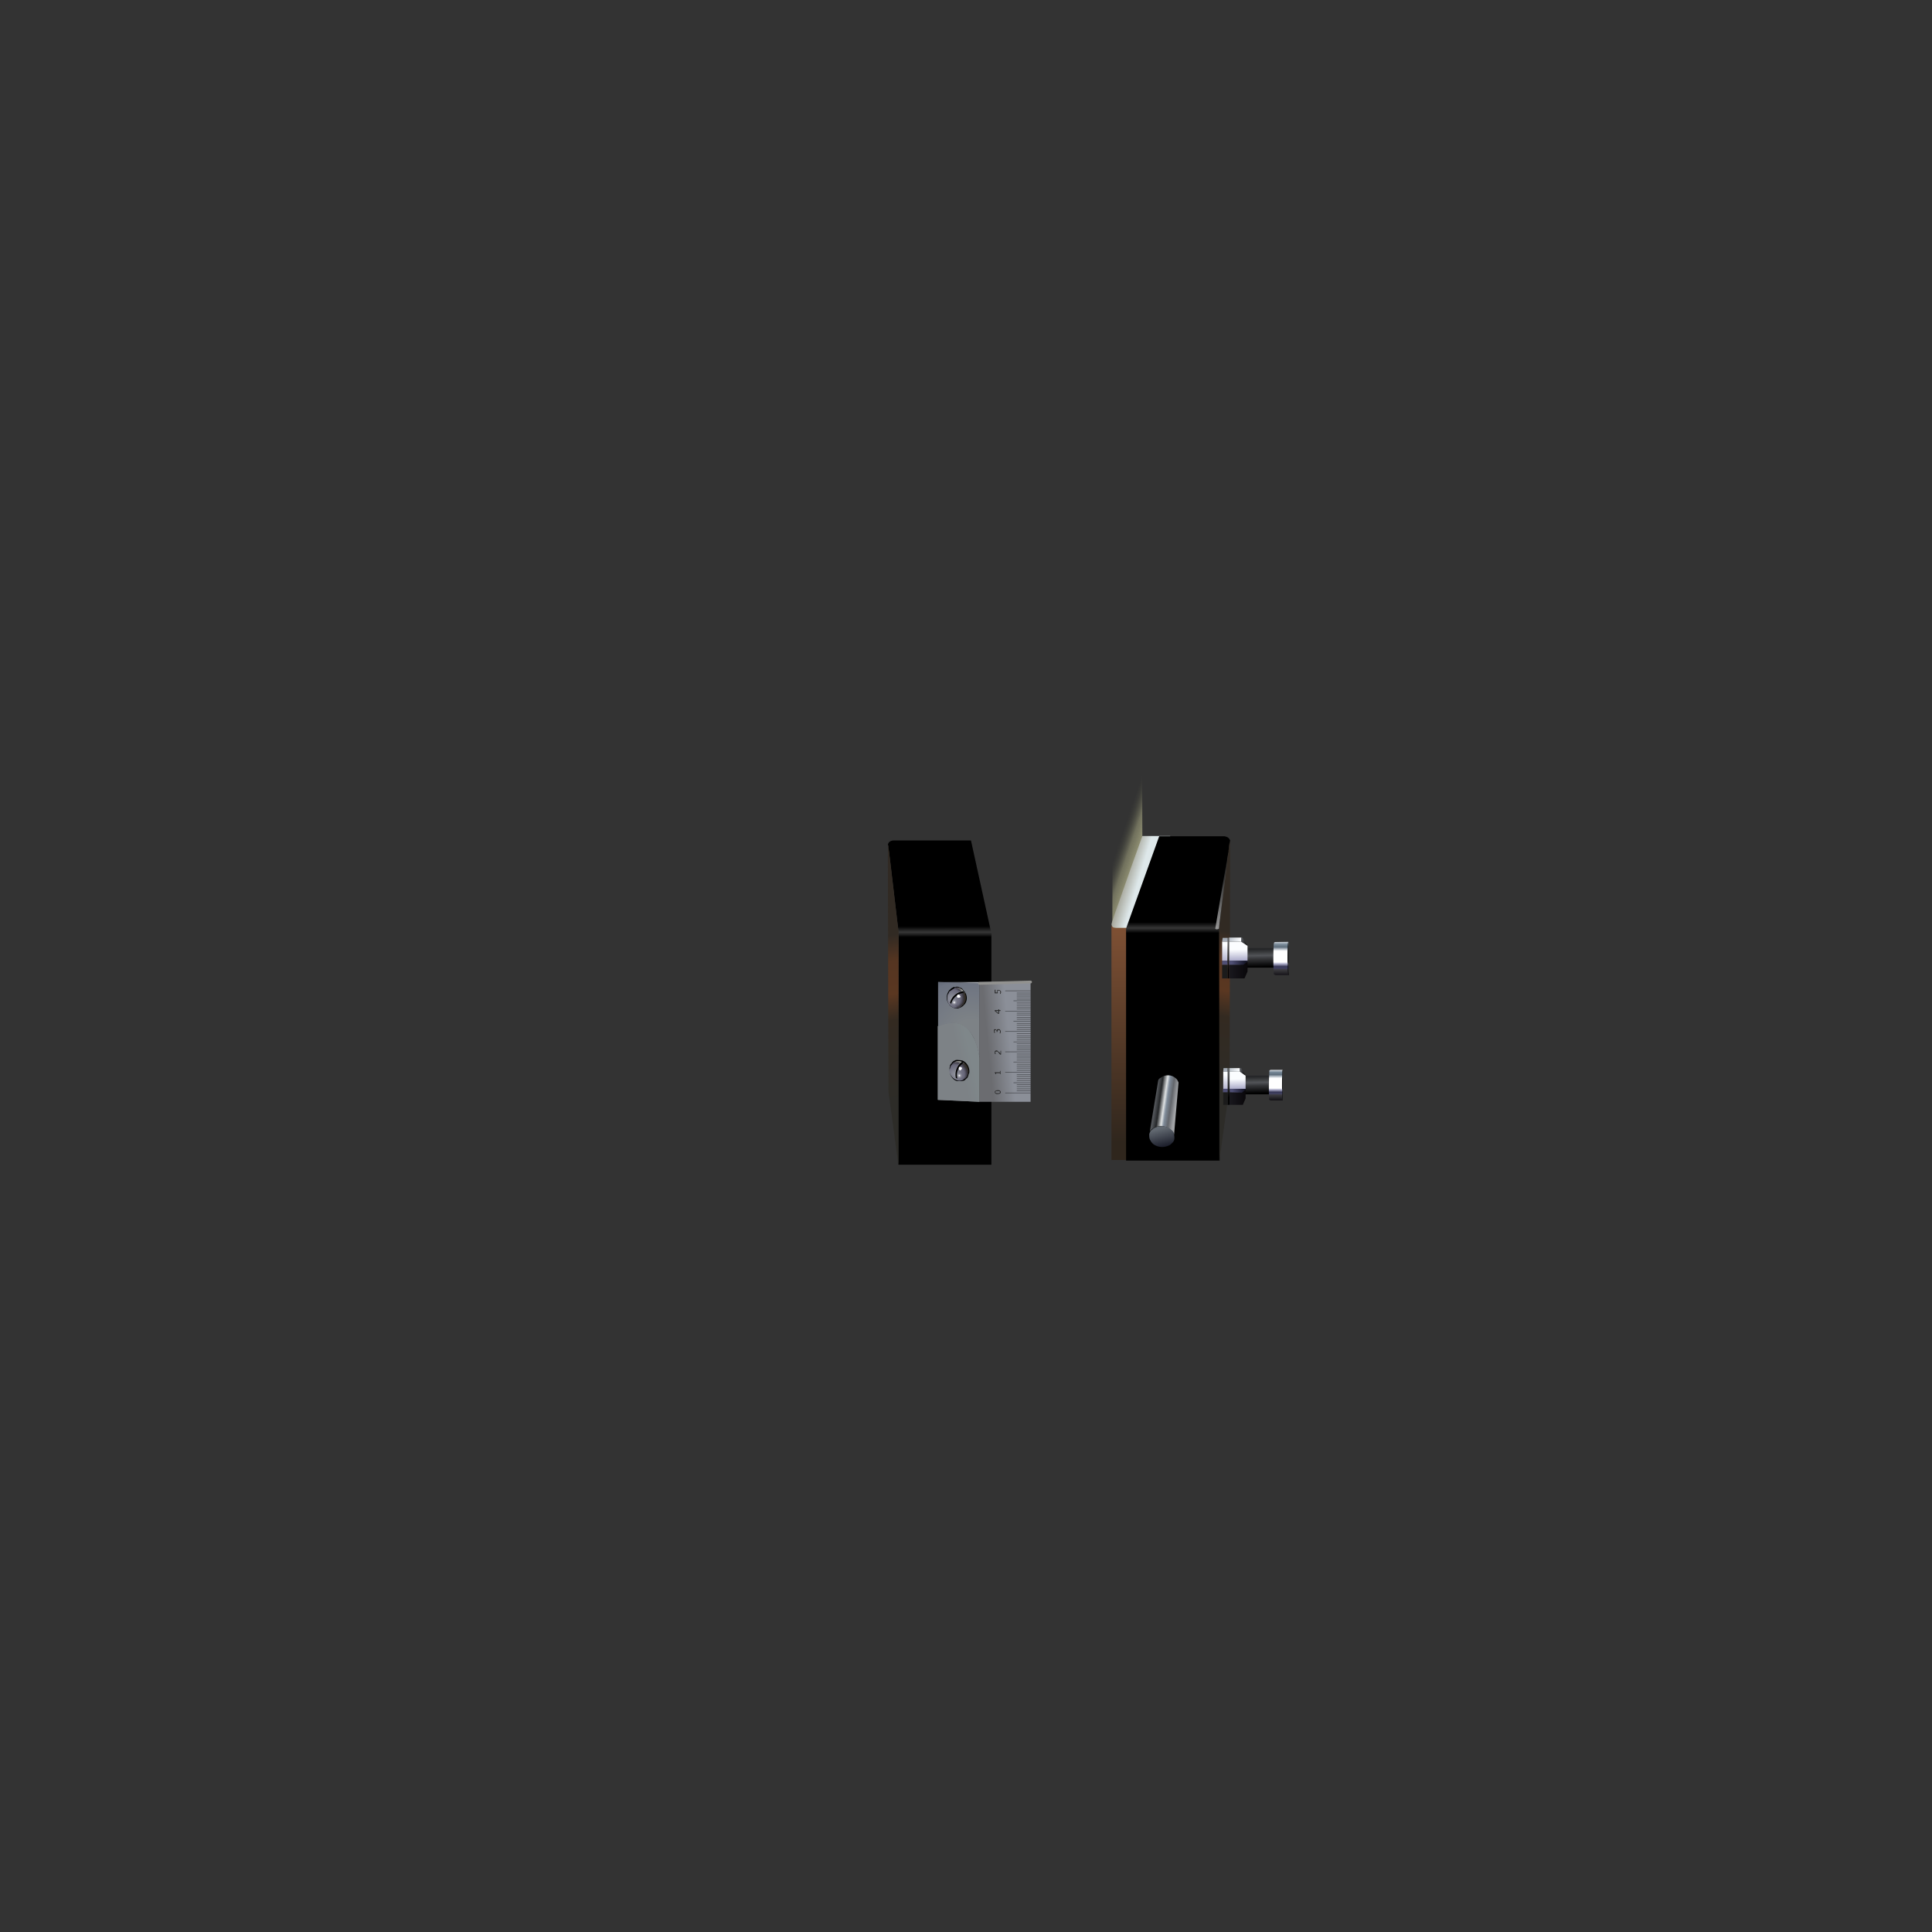 <?xml version="1.0" encoding="utf-8"?>
<!-- Generator: Adobe Illustrator 16.0.0, SVG Export Plug-In . SVG Version: 6.00 Build 0)  -->
<!DOCTYPE svg PUBLIC "-//W3C//DTD SVG 1.1//EN" "http://www.w3.org/Graphics/SVG/1.1/DTD/svg11.dtd">
<svg version="1.1" id="Layer_1" xmlns="http://www.w3.org/2000/svg" xmlns:xlink="http://www.w3.org/1999/xlink" x="0px" y="0px"
	 width="700px" height="700px" viewBox="0 0 700 700" enable-background="new 0 0 700 700" xml:space="preserve">
<rect x="0" y="0" width="700" height="700" fill="#333333" stroke="none"/>
<g>
	<g>
		
			<linearGradient id="SVGID_1_" gradientUnits="userSpaceOnUse" x1="-337.758" y1="-282.775" x2="-328.652" y2="-282.775" gradientTransform="matrix(-0.909 -0.417 0.324 -0.952 197.468 -98.773)">
			<stop  offset="0" style="stop-color:#A2A280"/>
			<stop  offset="0.518" style="stop-color:#8A8A6E;stop-opacity:0.706"/>
			<stop  offset="0.835" style="stop-color:#5E5F4D;stop-opacity:0.204"/>
			<stop  offset="0.988" style="stop-color:#4C4D3F;stop-opacity:0"/>
		</linearGradient>
		<polygon fill="url(#SVGID_1_)" points="403,344 403.1,292.1 413.8,274.5 414,334 		"/>
	</g>
	<g>
		<g>
			
				<linearGradient id="SVGID_2_" gradientUnits="userSpaceOnUse" x1="402.913" y1="458.549" x2="407.889" y2="460.048" gradientTransform="matrix(1 0 0 1 4.68 -140.92)">
				<stop  offset="0" style="stop-color:#A3A397"/>
				<stop  offset="1" style="stop-color:#DEE8EA"/>
			</linearGradient>
			<path fill="url(#SVGID_2_)" d="M402.8,335.3c-0.1-0.2-0.1-0.5,0-0.8c0-0.1,0-0.2,0.1-0.3c0-0.2,0-0.3,0.1-0.4l1-3l1.4-3.9l4.2-12
				l4.3-12H424l-3.3,11.5l-6.9,21.8h-0.1h-9.3C403.5,336.2,402.9,335.9,402.8,335.3z M424,303h0.2l-0.2,0.1V303z"/>
			
				<linearGradient id="SVGID_3_" gradientUnits="userSpaceOnUse" x1="403.521" y1="442.095" x2="403.521" y2="554.845" gradientTransform="matrix(1 0 0 1 4.68 -140.92)">
				<stop  offset="0" style="stop-color:#A2633E"/>
				<stop  offset="1" style="stop-color:#2F261D"/>
			</linearGradient>
			<path fill="url(#SVGID_3_)" d="M413.7,336.6v69.6v14.1h-11v-85c0.2,0.6,0.7,0.9,1.7,0.9h9.3V336.6z"/>
			<polygon fill="#2F261D" points="413.7,336.6 413.7,336.2 413.8,336.2 			"/>
		</g>
	</g>
	<g>
		<g>
			<g>
				
					<linearGradient id="SVGID_4_" gradientUnits="userSpaceOnUse" x1="422.17" y1="490.396" x2="422.17" y2="444.846" gradientTransform="matrix(1 0 0 1 4.68 -140.92)">
					<stop  offset="0" style="stop-color:#000000"/>
					<stop  offset="0.251" style="stop-color:#000000"/>
					<stop  offset="0.29" style="stop-color:#373737"/>
					<stop  offset="0.337" style="stop-color:#000000"/>
					<stop  offset="1" style="stop-color:#000000"/>
				</linearGradient>
				<path fill="url(#SVGID_4_)" d="M441.8,420.5H408v-84.1l0,0l12-33.4h23.7c1.1,0.2,1.7,0.7,2,1.5c0,0.1,0,0.1,0,0.1l-0.1,0.5
					c0,0.1,0,0.3-0.1,0.5v0.1l-0.1,0.7l-0.1,1.2l-0.1,0.4v0.6l-0.3,1.6l-3,25.4h-0.1v0.6l0.1,57.7v26.6H441.8L441.8,420.5z"/>
				
					<linearGradient id="SVGID_5_" gradientUnits="userSpaceOnUse" x1="443.258" y1="479.022" x2="432.994" y2="538.182" gradientTransform="matrix(1 0 0 1 4.68 -140.92)">
					<stop  offset="0" style="stop-color:#312A23"/>
					<stop  offset="0.157" style="stop-color:#553521"/>
					<stop  offset="0.353" style="stop-color:#5A3721"/>
					<stop  offset="0.51" style="stop-color:#332A21"/>
					<stop  offset="1" style="stop-color:#2D2C28"/>
				</linearGradient>
				<path fill="url(#SVGID_5_)" d="M441.8,420.5V394l-0.1-57.7v-0.6h0.1l3-25.4l0.3-1.6v-0.6l0.1-0.4l0.1-1.2l0.1-0.7
					c0-0.1,0-0.1,0-0.1c0.1-0.2,0.1-0.4,0.1-0.5l0.1-0.5l0.1,4.1v1.6l-0.2,83.7L441.8,420.5L441.8,420.5z"/>
			</g>
			<g>
				
					<radialGradient id="SVGID_6_" cx="436.92" cy="488.739" r="29.012" gradientTransform="matrix(1 0 0 0.91 4.68 -110.993)" gradientUnits="userSpaceOnUse">
					<stop  offset="0" style="stop-color:#FFFFFF;stop-opacity:0.537"/>
					<stop  offset="0.831" style="stop-color:#F6F6F6;stop-opacity:6.666667e-002"/>
					<stop  offset="1" style="stop-color:#F3F3F3;stop-opacity:0"/>
				</radialGradient>
				<path fill="url(#SVGID_6_)" d="M440.3,336.5l5.1-30l-3.8,30C441,336.8,440.6,336.8,440.3,336.5z"/>
			</g>
		</g>
		<g>
			<g>
				
					<linearGradient id="SVGID_7_" gradientUnits="userSpaceOnUse" x1="450.24" y1="537.032" x2="450.098" y2="530.908" gradientTransform="matrix(1 0 0 1 4.68 -140.92)">
					<stop  offset="0" style="stop-color:#000000"/>
					<stop  offset="0.463" style="stop-color:#36373A"/>
					<stop  offset="0.635" style="stop-color:#525458"/>
					<stop  offset="0.769" style="stop-color:#404244"/>
					<stop  offset="0.988" style="stop-color:#252628"/>
				</linearGradient>
				<rect x="448.8" y="389.7" fill="url(#SVGID_7_)" width="12.1" height="6.8"/>
			</g>
		</g>
		<g>
			<g>
				<g>
					<polygon fill="#A6ADB7" points="444.8,387 444.8,388.3 443.2,388.3 443.3,387 					"/>
					
						<linearGradient id="SVGID_8_" gradientUnits="userSpaceOnUse" x1="441.008" y1="526.453" x2="440.21" y2="538.499" gradientTransform="matrix(1 0 0 1 4.68 -140.92)">
						<stop  offset="0" style="stop-color:#727578"/>
						<stop  offset="1" style="stop-color:#000000"/>
					</linearGradient>
					<polygon fill="url(#SVGID_8_)" points="444.8,400.3 444.8,395.8 444.8,394.5 444.8,388.3 444.8,387 445.5,387 445.5,388.3 
						445.5,394.5 445.5,395.8 445.5,400.3 					"/>
					
						<linearGradient id="SVGID_9_" gradientUnits="userSpaceOnUse" x1="440.695" y1="528.57" x2="444.545" y2="528.57" gradientTransform="matrix(1 0 0 1 4.68 -140.92)">
						<stop  offset="0" style="stop-color:#BEC5CD"/>
						<stop  offset="0.965" style="stop-color:#FBFDFF"/>
					</linearGradient>
					<polygon fill="url(#SVGID_9_)" points="449.3,388.3 445.5,388.3 445.5,387 449.2,387 					"/>
					
						<linearGradient id="SVGID_10_" gradientUnits="userSpaceOnUse" x1="438.384" y1="536.39" x2="439.803" y2="530.214" gradientTransform="matrix(1 0 0 1 4.68 -140.92)">
						<stop  offset="0" style="stop-color:#A7A7C7"/>
						<stop  offset="0.965" style="stop-color:#FBFDFF"/>
					</linearGradient>
					<polygon fill="url(#SVGID_10_)" points="444.8,388.3 444.8,394.5 443.2,394.5 443.2,388.3 					"/>
					
						<linearGradient id="SVGID_11_" gradientUnits="userSpaceOnUse" x1="414.842" y1="547.076" x2="419.394" y2="547.076" gradientTransform="matrix(1 -3.294913e-002 4.912740e-002 0.999 4.731 -137.593)">
						<stop  offset="0" style="stop-color:#4F4F75"/>
						<stop  offset="0.988" style="stop-color:#151628"/>
					</linearGradient>
					<path fill="url(#SVGID_11_)" d="M445.5,394.5h5.9v0.3l-1.3,1.1l-4.5-0.1L445.5,394.5L445.5,394.5z M444.8,394.5v1.3h-1.7v-1.3
						H444.8z"/>
					<rect x="443.2" y="395.8" fill="#1B1B1B" width="1.7" height="4.5"/>
					
						<linearGradient id="SVGID_12_" gradientUnits="userSpaceOnUse" x1="443.782" y1="535.618" x2="443.689" y2="531.718" gradientTransform="matrix(1 0 0 1 4.68 -140.92)">
						<stop  offset="0" style="stop-color:#A7A7C7"/>
						<stop  offset="0.965" style="stop-color:#FBFDFF"/>
					</linearGradient>
					<polygon fill="url(#SVGID_12_)" points="445.5,388.3 449.3,388.3 451.3,389.7 451.3,394.5 445.5,394.5 					"/>
					
						<linearGradient id="SVGID_13_" gradientUnits="userSpaceOnUse" x1="446.901" y1="529.628" x2="444.199" y2="528.732" gradientTransform="matrix(1 0 0 1 4.68 -140.92)">
						<stop  offset="0" style="stop-color:#000000"/>
						<stop  offset="0.965" style="stop-color:#5F6167"/>
					</linearGradient>
					<polygon fill="url(#SVGID_13_)" points="451.3,389.7 449.3,388.3 449.2,387 449.2,387 449.7,387 					"/>
					
						<linearGradient id="SVGID_14_" gradientUnits="userSpaceOnUse" x1="440.721" y1="538.47" x2="446.62" y2="538.47" gradientTransform="matrix(1 0 0 1 4.68 -140.92)">
						<stop  offset="0" style="stop-color:#19181E"/>
						<stop  offset="1" style="stop-color:#09070A"/>
					</linearGradient>
					<polygon fill="url(#SVGID_14_)" points="445.5,400.3 445.5,395.8 450,395.9 451.3,394.8 451.3,398 450.3,400.3 					"/>
				</g>
			</g>
			<g>
				<g>
					<path d="M464.8,398.6c-0.2,0-0.3-0.6-0.3-1.7c0-0.6,0-1.3,0-2.1c-0.1-0.3-0.1-0.7-0.1-1c0-0.2,0-0.5,0-0.7c0-1.5,0-2.8,0.1-3.9
						v-0.7c0-0.3,0-0.5,0-0.6c0-0.1,0-0.2,0.1-0.3l0,0c0,0.2,0.1,0.7,0.1,1.5c0,0.5,0,1,0,1.5c0,0.7,0,1.5,0,2.4c0,0.6,0,1.1,0,1.7
						v0.3c0,0.7,0,1.3,0,1.8C464.7,398,464.7,398.6,464.8,398.6z"/>
					
						<linearGradient id="SVGID_15_" gradientUnits="userSpaceOnUse" x1="457.638" y1="539.657" x2="457.638" y2="528.381" gradientTransform="matrix(1 0 0 1 4.68 -140.92)">
						<stop  offset="0" style="stop-color:#110F14"/>
						<stop  offset="0.176" style="stop-color:#3B3A3E"/>
						<stop  offset="0.224" style="stop-color:#424263"/>
						<stop  offset="0.267" style="stop-color:#353553"/>
						<stop  offset="0.349" style="stop-color:#B2B2CE"/>
						<stop  offset="0.396" style="stop-color:#FFFFFF"/>
						<stop  offset="0.714" style="stop-color:#FFFFFF"/>
						<stop  offset="0.757" style="stop-color:#CBD1D8"/>
						<stop  offset="0.831" style="stop-color:#606F7D"/>
						<stop  offset="0.91" style="stop-color:#788998"/>
						<stop  offset="0.98" style="stop-color:#D1D6DC"/>
						<stop  offset="1" style="stop-color:#000000"/>
					</linearGradient>
					<path fill="url(#SVGID_15_)" d="M464.7,387.7c-0.1,0.1-0.1,0.2-0.1,0.3s0,0.3,0,0.6v0.7c-0.1,1.1-0.1,2.4-0.1,3.9
						c0,0.2,0,0.5,0,0.7c0,0.4,0,0.7,0.1,1c0,0.8,0,1.5,0,2.1c0,1.1,0.1,1.7,0.3,1.7h-4.3c-0.5,0-0.8-0.2-0.8-0.5
						c-0.1-3.3-0.1-6.6,0.1-9.9l0,0c-0.1-0.4,0.1-0.6,0.5-0.7h4.4C464.7,387.6,464.7,387.6,464.7,387.7z"/>
				</g>
			</g>
		</g>
		<g>
			<g>
				
					<linearGradient id="SVGID_16_" gradientUnits="userSpaceOnUse" x1="451.043" y1="491.231" x2="450.901" y2="484.808" gradientTransform="matrix(1 0 0 1 4.68 -140.92)">
					<stop  offset="0" style="stop-color:#000000"/>
					<stop  offset="0.463" style="stop-color:#36373A"/>
					<stop  offset="0.635" style="stop-color:#525458"/>
					<stop  offset="0.769" style="stop-color:#404244"/>
					<stop  offset="0.988" style="stop-color:#252628"/>
				</linearGradient>
				<rect x="449.3" y="343.5" fill="url(#SVGID_16_)" width="12.7" height="7.1"/>
			</g>
		</g>
		<g>
			<g>
				<g>
					
						<linearGradient id="SVGID_17_" gradientUnits="userSpaceOnUse" x1="447.659" y1="482.565" x2="444.682" y2="481.574" gradientTransform="matrix(1 0 0 1 4.68 -140.92)">
						<stop  offset="0" style="stop-color:#000000"/>
						<stop  offset="0.965" style="stop-color:#5F6167"/>
					</linearGradient>
					<polygon fill="url(#SVGID_17_)" points="449.7,341.2 449.7,339.7 449.7,339.6 450.2,339.8 452,342.7 					"/>
					
						<linearGradient id="SVGID_18_" gradientUnits="userSpaceOnUse" x1="440.683" y1="481.37" x2="444.958" y2="481.37" gradientTransform="matrix(1 0 0 1 4.68 -140.92)">
						<stop  offset="0" style="stop-color:#BEC5CD"/>
						<stop  offset="0.965" style="stop-color:#FBFDFF"/>
					</linearGradient>
					<polygon fill="url(#SVGID_18_)" points="449.7,341.2 445.3,341.2 445.3,339.8 445.3,339.7 449.7,339.7 					"/>
					
						<linearGradient id="SVGID_19_" gradientUnits="userSpaceOnUse" x1="444.037" y1="489.194" x2="443.936" y2="484.844" gradientTransform="matrix(1 0 0 1 4.68 -140.92)">
						<stop  offset="0" style="stop-color:#A7A7C7"/>
						<stop  offset="0.965" style="stop-color:#FBFDFF"/>
					</linearGradient>
					<polygon fill="url(#SVGID_19_)" points="445.3,341.2 449.7,341.2 452,342.7 452,348.1 445.3,348.1 					"/>
					
						<linearGradient id="SVGID_20_" gradientUnits="userSpaceOnUse" x1="440.954" y1="479.072" x2="440.085" y2="492.474" gradientTransform="matrix(1 0 0 1 4.68 -140.92)">
						<stop  offset="0" style="stop-color:#727578"/>
						<stop  offset="1" style="stop-color:#000000"/>
					</linearGradient>
					<polygon fill="url(#SVGID_20_)" points="444.7,348.1 444.8,341.2 444.8,339.8 445.3,339.8 445.3,341.2 445.3,348.1 
						445.3,349.6 445.3,354.5 444.8,354.5 444.8,349.6 444.8,349.6 444.8,349.5 					"/>
					<polygon fill="#A6ADB7" points="444.8,339.8 444.8,341.2 442.8,341.2 443,339.8 					"/>
					
						<linearGradient id="SVGID_21_" gradientUnits="userSpaceOnUse" x1="438.06" y1="489.994" x2="439.627" y2="483.142" gradientTransform="matrix(1 0 0 1 4.68 -140.92)">
						<stop  offset="0" style="stop-color:#A7A7C7"/>
						<stop  offset="0.965" style="stop-color:#FBFDFF"/>
					</linearGradient>
					<polygon fill="url(#SVGID_21_)" points="444.8,341.2 444.7,348.1 442.8,348.1 442.8,341.2 					"/>
					
						<linearGradient id="SVGID_22_" gradientUnits="userSpaceOnUse" x1="441.597" y1="489.786" x2="446.646" y2="489.587" gradientTransform="matrix(1 0 0 1 4.68 -140.92)">
						<stop  offset="0" style="stop-color:#4F4F75"/>
						<stop  offset="0.988" style="stop-color:#151628"/>
					</linearGradient>
					<path fill="url(#SVGID_22_)" d="M444.8,349.6h-2v-1.5h1.9l0.1,1.4V349.6z M445.3,348.1h6.7v0.3l-1.5,1.2h-5.2V348.1z"/>
					<rect x="442.8" y="349.6" fill="#1B1B1B" width="2" height="4.9"/>
					
						<linearGradient id="SVGID_23_" gradientUnits="userSpaceOnUse" x1="440.658" y1="492.37" x2="447.283" y2="492.37" gradientTransform="matrix(1 0 0 1 4.68 -140.92)">
						<stop  offset="0" style="stop-color:#19181E"/>
						<stop  offset="1" style="stop-color:#09070A"/>
					</linearGradient>
					<polygon fill="url(#SVGID_23_)" points="445.3,349.6 450.5,349.6 452,348.4 452,352 450.9,354.5 445.3,354.5 					"/>
				</g>
			</g>
			<g>
				<g>
					
						<linearGradient id="SVGID_24_" gradientUnits="userSpaceOnUse" x1="459.545" y1="494.495" x2="459.545" y2="481.945" gradientTransform="matrix(1 0 0 1 4.68 -140.92)">
						<stop  offset="0" style="stop-color:#110F14"/>
						<stop  offset="0.176" style="stop-color:#3B3A3E"/>
						<stop  offset="0.224" style="stop-color:#424263"/>
						<stop  offset="0.267" style="stop-color:#353553"/>
						<stop  offset="0.349" style="stop-color:#B2B2CE"/>
						<stop  offset="0.396" style="stop-color:#FFFFFF"/>
						<stop  offset="0.714" style="stop-color:#FFFFFF"/>
						<stop  offset="0.757" style="stop-color:#CBD1D8"/>
						<stop  offset="0.831" style="stop-color:#606F7D"/>
						<stop  offset="0.91" style="stop-color:#788998"/>
						<stop  offset="0.98" style="stop-color:#D1D6DC"/>
						<stop  offset="1" style="stop-color:#000000"/>
					</linearGradient>
					<path fill="url(#SVGID_24_)" d="M466.8,341.2c0,0.1,0,0.2,0,0.3s0,0.3,0,0.6v0.7c-0.1,1.2-0.1,2.6-0.1,4.3c0,0.3,0,0.6,0,0.8
						c0,0.5,0,0.9,0.1,1.3c0,0.8,0,1.6,0,2.3c0,1.2,0.1,1.8,0.3,1.8h-4.7c-0.5,0-0.8-0.2-0.9-0.5l0,0c-0.2-3.7-0.2-7.3,0-10.9h0.1
						c-0.1-0.4,0.1-0.6,0.6-0.6L466.8,341.2L466.8,341.2z"/>
					<path d="M466.9,353.3c-0.1,0-0.2-0.6-0.3-1.8c0-0.7,0-1.4,0-2.3c-0.1-0.4-0.1-0.8-0.1-1.3c0-0.2,0-0.5,0-0.8
						c0-1.7,0-3.1,0.1-4.3v-0.7c0-0.3,0-0.5,0-0.6s0-0.2,0-0.3l0,0c0.1,0.3,0.1,0.8,0.2,1.6c0,0.5,0,1,0,1.6c0,0.8,0,1.7,0,2.7
						c0,0.7,0,1.4,0,2v0.5c0,0.7,0,1.3,0,1.9C466.9,352.7,466.9,353.3,466.9,353.3z"/>
				</g>
			</g>
		</g>
		<g>
			<g>
				
					<linearGradient id="SVGID_25_" gradientUnits="userSpaceOnUse" x1="413.944" y1="540.465" x2="421.244" y2="541.493" gradientTransform="matrix(1 0 0 1 4.68 -140.92)">
					<stop  offset="0" style="stop-color:#515458"/>
					<stop  offset="0.196" style="stop-color:#242628"/>
					<stop  offset="0.427" style="stop-color:#DFE2E3"/>
					<stop  offset="0.553" style="stop-color:#7F8B99"/>
					<stop  offset="0.761" style="stop-color:#62656A"/>
					<stop  offset="1" style="stop-color:#A2A4A7"/>
				</linearGradient>
				<path fill="url(#SVGID_25_)" d="M425.4,411l-0.1-0.1c-0.2-0.6-0.6-1.2-1.2-1.6c-0.9-0.8-1.9-1.2-3.3-1.3c-1.2,0-2.3,0.3-3.3,1
					c-0.1,0.1-0.3,0.3-0.4,0.4c-0.2,0.1-0.3,0.3-0.5,0.5l3-18.2c0-0.2,0.1-0.5,0.3-0.7c0.1-0.1,0.2-0.3,0.3-0.3
					c0.1-0.1,0.3-0.2,0.5-0.3c0.7-0.6,1.6-0.8,2.6-0.8s1.9,0.4,2.6,1c0.4,0.3,0.7,0.7,0.9,1.2l0.2,0.4L425.4,411z"/>
				
					<linearGradient id="SVGID_26_" gradientUnits="userSpaceOnUse" x1="-517.725" y1="233.94" x2="-510.477" y2="233.94" gradientTransform="matrix(-0.141 -0.99 0.976 -0.237 119.961 -40.94)">
					<stop  offset="0" style="stop-color:#151724"/>
					<stop  offset="1" style="stop-color:#626971"/>
				</linearGradient>
				<path fill="url(#SVGID_26_)" d="M425.4,411c0,0.2,0.1,0.5,0.1,0.8v0.8c0,0.3-0.1,0.6-0.3,0.9c-0.1,0.2-0.2,0.4-0.4,0.5
					c-0.2,0.2-0.3,0.4-0.5,0.5c-0.1,0.1-0.1,0.2-0.2,0.2c-0.1,0.1-0.3,0.2-0.5,0.3c-1.7,0.8-3.4,0.8-5,0c-0.4-0.2-0.7-0.4-1-0.7l0,0
					c-0.3-0.3-0.6-0.7-0.8-1.1c-0.3-0.5-0.4-1-0.4-1.6c0-0.1,0-0.2,0-0.3v-0.4c0.1-0.3,0.2-0.7,0.4-1c0.1-0.2,0.3-0.4,0.5-0.5
					c0.1-0.1,0.3-0.2,0.4-0.4c1-0.7,2.1-1,3.3-1c1.3,0.1,2.4,0.5,3.3,1.3C424.9,409.7,425.3,410.2,425.4,411L425.4,411z"/>
			</g>
		</g>
	</g>
	<g>
		<g>
			<g>
				
					<linearGradient id="SVGID_27_" gradientUnits="userSpaceOnUse" x1="-391.131" y1="234.782" x2="-345.581" y2="234.782" gradientTransform="matrix(2.195390e-005 -1 1 -1.000000e-003 105.677 -39.921)">
					<stop  offset="0" style="stop-color:#000000"/>
					<stop  offset="0.251" style="stop-color:#000000"/>
					<stop  offset="0.29" style="stop-color:#373737"/>
					<stop  offset="0.337" style="stop-color:#000000"/>
					<stop  offset="1" style="stop-color:#000000"/>
				</linearGradient>
				<path fill="url(#SVGID_27_)" d="M321.7,306.1c0-0.1,0-0.1,0-0.1c0.2-0.9,0.9-1.4,2-1.5h28.1l7.3,33.3h0.1V422h-33.7v-26.5
					l0.1-57.8v-0.6l-0.1,0.1l-3-25.4l-0.2-1.6l-0.1-0.7v-0.3l-0.2-1.3l-0.1-0.6v-0.1c0-0.2,0-0.4,0-0.6L321.7,306.1z"/>
				
					<linearGradient id="SVGID_28_" gradientUnits="userSpaceOnUse" x1="610.969" y1="-128.425" x2="671.003" y2="-128.425" gradientTransform="matrix(0.171 0.985 -0.985 0.171 88.409 -240.435)">
					<stop  offset="0" style="stop-color:#312A23"/>
					<stop  offset="0.157" style="stop-color:#553521"/>
					<stop  offset="0.353" style="stop-color:#5A3721"/>
					<stop  offset="0.51" style="stop-color:#332A21"/>
					<stop  offset="1" style="stop-color:#2D2C28"/>
				</linearGradient>
				<path fill="url(#SVGID_28_)" d="M325.5,422l-3.6-26.5l-0.2-83.7v-1.6l0.1-4.1l0.1,0.4c0,0.2,0,0.4,0,0.6v0.1l0.1,0.6l0.2,1.3
					v0.3l0.1,0.7l0.2,1.6l3,25.4l0.1-0.1v0.6l-0.1,57.8V422L325.5,422z"/>
			</g>
		</g>
		<g>
			<g>
				
					<linearGradient id="SVGID_29_" gradientUnits="userSpaceOnUse" x1="347.479" y1="525.178" x2="343.255" y2="526.132" gradientTransform="matrix(1 0 0 1 4.68 -140.92)">
					<stop  offset="0" style="stop-color:#7F878A"/>
					<stop  offset="1" style="stop-color:#7D8286"/>
				</linearGradient>
				<path fill="url(#SVGID_29_)" d="M354.9,383.2v16l-15.1-0.7v-2.4c0-3.6,0-6,0-7.3c0-0.2,0-0.3,0-0.5v-1.2l0,0v-15.3
					c6.1-2.6,10.4-1.2,12.9,4.1C353.8,377.9,354.4,380.3,354.9,383.2z"/>
				
					<linearGradient id="SVGID_30_" gradientUnits="userSpaceOnUse" x1="347.479" y1="525.178" x2="343.255" y2="526.132" gradientTransform="matrix(1 0 0 1 4.68 -140.92)">
					<stop  offset="0" style="stop-color:#7F878A"/>
					<stop  offset="1" style="stop-color:#7D8286"/>
				</linearGradient>
				<path fill="url(#SVGID_30_)" d="M354.9,383.2v16l-15.1-0.7v-2.4c0-3.6,0-6,0-7.3c0-0.2,0-0.3,0-0.5v-1.2l0,0v-15.3
					c6.1-2.6,10.4-1.2,12.9,4.1C353.8,377.9,354.4,380.3,354.9,383.2z"/>
				
					<radialGradient id="SVGID_31_" cx="346.62" cy="517.17" r="33.938" fx="347.286" fy="517.17" gradientTransform="matrix(1 0 0 1 4.68 -140.92)" gradientUnits="userSpaceOnUse">
					<stop  offset="0" style="stop-color:#7D8286"/>
					<stop  offset="0.196" style="stop-color:#7D8286"/>
					<stop  offset="0.631" style="stop-color:#6D7381"/>
					<stop  offset="1" style="stop-color:#343B45"/>
				</radialGradient>
				<path fill="url(#SVGID_31_)" d="M339.9,355.8l15,0.5v26.9c-0.5-2.9-1.2-5.3-2.1-7.2c-2.6-5.3-6.9-6.7-12.9-4.1V355.8z"/>
				
					<radialGradient id="SVGID_32_" cx="346.62" cy="517.17" r="33.938" fx="347.286" fy="517.17" gradientTransform="matrix(1 0 0 1 4.68 -140.92)" gradientUnits="userSpaceOnUse">
					<stop  offset="0" style="stop-color:#7D8286"/>
					<stop  offset="0.196" style="stop-color:#7D8286"/>
					<stop  offset="0.631" style="stop-color:#6D7381"/>
					<stop  offset="1" style="stop-color:#343B45"/>
				</radialGradient>
				<path fill="url(#SVGID_32_)" d="M339.9,355.8l15,0.5v26.9c-0.5-2.9-1.2-5.3-2.1-7.2c-2.6-5.3-6.9-6.7-12.9-4.1V355.8z"/>
				
					<linearGradient id="SVGID_33_" gradientUnits="userSpaceOnUse" x1="353.242" y1="519.266" x2="361.166" y2="518.508" gradientTransform="matrix(1 0 0 1 4.68 -140.92)">
					<stop  offset="0" style="stop-color:#6B6C70"/>
					<stop  offset="1" style="stop-color:#8B8F98"/>
				</linearGradient>
				<polygon fill="url(#SVGID_33_)" points="354.9,399.2 354.9,383.2 354.9,356.3 373.4,355.8 373.4,399.2 				"/>
				
					<linearGradient id="SVGID_34_" gradientUnits="userSpaceOnUse" x1="337.508" y1="496.97" x2="370.033" y2="496.97" gradientTransform="matrix(1 0 0 1 4.68 -140.92)">
					<stop  offset="0" style="stop-color:#535760"/>
					<stop  offset="0.573" style="stop-color:#D2D7DD"/>
					<stop  offset="0.973" style="stop-color:#9498A1"/>
				</linearGradient>
				<polygon fill="url(#SVGID_34_)" points="373.4,355.8 354.9,356.3 339.9,355.8 				"/>
				
					<line fill="none" stroke="#929290" stroke-linecap="round" stroke-linejoin="round" stroke-miterlimit="3" x1="373.4" y1="355.8" x2="354.9" y2="356.3"/>
			</g>
		</g>
		<g>
			<line fill="none" x1="354.9" y1="357.8" x2="354.9" y2="397.8"/>
		</g>
		<g>
			
				<path fill="none" stroke="#000000" stroke-width="0.25" stroke-linecap="round" stroke-linejoin="round" stroke-miterlimit="3" stroke-opacity="0.412" d="
				M373.3,361.2h-4.8 M373.3,360.5h-4.8 M373.3,359.8h-4.8 M373.3,367.8h-4.8 M373.3,370.8h-4.8 M373.3,367.1h-4.8 M373.3,364.9
				h-4.8 M373.3,365.6h-4.8 M373.3,364.2h-4.8 M373.3,363.4h-4.8 M373.3,362.6h-6 M373.3,362h-4.8 M373.3,370h-6 M373.3,369.3h-4.8
				 M373.3,368.6h-4.8 M373.3,371.5h-4.8 M373.3,372.3h-4.8 M373.3,373h-4.8 M373.3,376.8h-4.8 M373.3,376h-4.8 M373.3,379.7h-4.8
				 M373.3,379h-4.8 M373.3,378.2h-4.8 M373.3,377.5h-6 M373.3,381.9h-4.8 M373.3,382.6h-4.8 M373.3,380.4h-4.8 M373.3,374.5h-4.8
				 M373.3,375.3h-4.8 M373.3,383.3h-4.8 M373.3,394.5h-4.8 M373.3,393.7h-4.8 M373.3,395.2h-4.8 M373.3,390.8h-4.8 M373.3,390h-4.8
				 M373.3,387h-4.8 M373.3,391.5h-4.8 M373.3,392.3h-6 M373.3,384.8h-6 M373.3,384.1h-4.8 M373.3,389.3h-4.8 M373.3,387.8h-4.8
				 M373.3,393h-4.8 M373.3,385.6h-4.8 M373.3,386.3h-4.8 M373.3,388.5h-9 M373.3,396h-9 M373.3,366.4h-9 M373.3,373.7h-9
				 M373.3,381.1h-9 M373.3,359h-9"/>
		</g>
		<g>
			<g>
				<g>
					<path d="M345.9,357.7c0.1-0.1,0.3-0.1,0.5-0.2c0.1,0,0.2,0,0.3,0c0.1,0,0.1,0,0.1,0c0.2,0,0.5,0,0.7,0.2
						c0.3,0.1,0.7,0.2,1.1,0.5c0,0,0,0.1,0.1,0.1c0,0.1,0,0.1,0.1,0.2c0.1,0.1,0.1,0.2,0.3,0.2c0,0.1,0.1,0.1,0.1,0.2
						c0.7,0.8,1.1,1.7,1.1,2.7c0,0.9-0.3,1.7-0.8,2.3c-0.2,0.1-0.3,0.3-0.4,0.4c-0.3,0.3-0.6,0.5-0.8,0.6c-0.1,0.1-0.3,0.1-0.4,0.2
						l0,0c-0.3,0.1-0.6,0.2-0.9,0.3c-0.1,0-0.2,0-0.3,0c-0.1,0-0.2,0-0.4,0c-0.5-0.1-1-0.3-1.5-0.6c-0.2-0.1-0.3-0.2-0.4-0.3
						c-0.1-0.1-0.1-0.2-0.3-0.3c-0.1,0-0.1-0.1-0.1-0.2c-0.6-0.7-1-1.5-1-2.5c0-0.8,0.2-1.5,0.6-2.2c0.1-0.2,0.3-0.5,0.5-0.7
						c0.1,0,0.2-0.1,0.3-0.2c0.1,0,0.1-0.1,0.1-0.2c0.3-0.2,0.7-0.4,1.1-0.6h0.3V357.7L345.9,357.7z M349.1,363.5L349.1,363.5
						L349.1,363.5L349.1,363.5L349.1,363.5z M344.4,363.8c0,0.2,0.1,0.3,0.3,0.3C345.1,363.5,345,363.4,344.4,363.8z M346.1,361.4
						c0.6-0.1,0.7-0.4,0.5-1c-0.5-1-0.9-0.8-1.2,0.5C345.4,361.3,345.7,361.5,346.1,361.4z"/>
				</g>
			</g>
			<g>
				<g>
					<g>
						
							<radialGradient id="SVGID_35_" cx="339.971" cy="502.62" r="5.474" gradientTransform="matrix(1 0 0 1 4.68 -140.92)" gradientUnits="userSpaceOnUse">
							<stop  offset="0" style="stop-color:#8F929B"/>
							<stop  offset="0.62" style="stop-color:#686779"/>
							<stop  offset="0.8" style="stop-color:#3D3B44"/>
							<stop  offset="0.992" style="stop-color:#2F291B"/>
						</radialGradient>
						<path fill="url(#SVGID_35_)" d="M345.9,357.8c0.1-0.1,0.2-0.1,0.4-0.1c0.1,0,0.2,0,0.4,0c0,0,0,0,0.1,0c0.2,0,0.4,0,0.6,0.1
							c0.4,0.1,0.8,0.3,1.1,0.6l0.1,0.1v0.1c0,0.1,0.1,0.2,0.2,0.3c0.1,0,0.1,0.1,0.3,0.2c0.6,0.7,0.9,1.5,0.9,2.4s-0.3,1.6-0.8,2.3
							v0.1c-0.1,0.1-0.3,0.3-0.4,0.3c-0.1,0.1-0.3,0.3-0.4,0.4c-0.1,0.1-0.2,0.2-0.3,0.3c-0.1,0-0.3,0.1-0.4,0.2
							c-0.2,0.1-0.7,0.1-1.4,0.2c-0.6,0-1.3-0.3-1.9-0.8l-0.1-0.2c-0.1-0.1-0.1-0.1-0.1-0.1s0,0-0.1,0c-0.6-0.7-0.9-1.5-0.9-2.5
							c0-0.7,0.1-1.3,0.4-1.7c0.2-0.3,0.3-0.5,0.3-0.7l0.6-0.4c0.5-0.4,0.9-0.6,1.3-0.8C345.8,357.9,345.8,357.8,345.9,357.8z
							 M349,363.4L349,363.4L349,363.4L349,363.4z"/>
						<path fill="#2F291B" d="M349,363.4L349,363.4L349,363.4L349,363.4z"/>
					</g>
				</g>
			</g>
			<g>
				<g>
					<g>
						
							<radialGradient id="SVGID_36_" cx="341.571" cy="501.022" r="2.687" gradientTransform="matrix(1 0 0 1 4.68 -140.92)" gradientUnits="userSpaceOnUse">
							<stop  offset="0" style="stop-color:#AAABA6;stop-opacity:0"/>
							<stop  offset="0.726" style="stop-color:#AAABA6;stop-opacity:0"/>
							<stop  offset="1" style="stop-color:#AAABA6"/>
						</radialGradient>
						<path fill="url(#SVGID_36_)" d="M347,357.9c0.4,0,0.9,0.2,1.5,0.6c0.5,0.3,0.9,0.8,1.2,1.5c-0.3-0.5-0.9-0.6-1.8-0.5
							c-0.9,0.2-1.4,0.4-1.6,0.7c-0.1,0.3-0.2,0.4-0.2,0.5c-0.1,0-0.1,0-0.1-0.1v-0.1v-0.1c0-0.4,0.1-0.9,0.3-1.4
							C346.4,358.2,346.7,357.9,347,357.9z"/>
						
							<radialGradient id="SVGID_37_" cx="341.671" cy="502.971" r="4.924" fx="342.772" fy="502.971" gradientTransform="matrix(1 0 0 1 4.68 -140.92)" gradientUnits="userSpaceOnUse">
							<stop  offset="0" style="stop-color:#010101;stop-opacity:0"/>
							<stop  offset="0" style="stop-color:#040403;stop-opacity:0"/>
							<stop  offset="0.408" style="stop-color:#13110B;stop-opacity:0"/>
							<stop  offset="0.596" style="stop-color:#2F291B;stop-opacity:0.306"/>
							<stop  offset="1" style="stop-color:#261A1A"/>
						</radialGradient>
						<path fill="url(#SVGID_37_)" d="M346,362.5c0.8-1.6,2.1-2.1,4-1.5c0.1,2-0.9,3.4-3,4C345.9,364.3,345.5,363.5,346,362.5z"/>
					</g>
					<g>
						
							<radialGradient id="SVGID_38_" cx="-396.569" cy="240.254" r="1.375" gradientTransform="matrix(3.636364e-004 -1 1 2.727273e-002 105.64 -39.92)" gradientUnits="userSpaceOnUse">
							<stop  offset="0" style="stop-color:#FFFFFF"/>
							<stop  offset="0.408" style="stop-color:#FEFEFE;stop-opacity:0.169"/>
							<stop  offset="0.8" style="stop-color:#FEFEFE;stop-opacity:0"/>
							<stop  offset="1" style="stop-color:#FAFAFA;stop-opacity:0"/>
						</radialGradient>
						<path fill="url(#SVGID_38_)" d="M347.1,363.2c0,0.4-0.1,0.7-0.4,1s-0.6,0.4-1,0.4c-0.3,0-0.6-0.1-0.9-0.5
							c-0.3-0.3-0.4-0.6-0.4-1c0-0.4,0.1-0.7,0.4-0.9c0.3-0.3,0.6-0.4,0.9-0.4c0.4,0,0.7,0.2,1,0.5
							C347,362.5,347.1,362.8,347.1,363.2z"/>
					</g>
				</g>
			</g>
			<g>
				<g>
					<g>
						<g>
							<path fill="#999AA4" d="M349.5,359.3L349.5,359.3c-0.1,0.1-0.2,0.2-0.2,0.2c-2.4,0.4-4,1.5-4.8,3.5c0,0,0,0.2-0.1,0.5
								l-0.4-0.6c1-2.2,2.6-3.5,4.9-3.9L349.5,359.3z"/>
						</g>
					</g>
				</g>
				<g>
					<g>
						<g>
							<g>
								<path d="M344.6,363.7l-0.4-0.5c0.8-2.3,2.4-3.7,4.8-4.1l0.6,0.4c-0.1,0.1-0.1,0.1-0.1,0.1c-2.4,0.4-4,1.7-4.8,3.7
									C344.8,363.3,344.8,363.4,344.6,363.7z"/>
							</g>
						</g>
					</g>
				</g>
			</g>
			<g>
				<path fill="#FFFFFF" d="M347.4,360.3c0.9,0.8,0.8,1.2-0.3,1.2c-0.2,0-0.3-0.1-0.4-0.4C346.7,360.6,346.9,360.3,347.4,360.3z"/>
			</g>
		</g>
		<g>
			<g>
				<g>
					<path d="M344.1,386.7c0,0,0.1-0.1,0.1-0.3c0-0.1,0-0.2,0-0.3c0.1-0.4,0.4-0.7,0.7-1c0,0,0-0.1,0-0.2c0.1,0,0.2-0.1,0.4-0.3
						c0,0,0.1-0.1,0.2-0.2c0.1,0.1,0.1,0.1,0.1,0c0.2-0.1,0.4-0.2,0.6-0.3c0.4-0.1,0.8-0.1,1.3,0c0,0,0.1,0,0.2,0c0,0,0.1,0,0.2,0
						c0.1,0.1,0.2,0.1,0.3,0.1c0.1,0,0.2,0,0.3,0c1,0.3,1.7,1,2.2,1.9c0.4,0.8,0.6,1.6,0.5,2.5c0,0.2-0.1,0.3-0.2,0.5
						c-0.1,0.3-0.2,0.6-0.3,1c-0.1,0.1-0.1,0.1-0.2,0.3v0.1c-0.3,0.2-0.5,0.4-0.7,0.6c-0.1,0.1-0.2,0.2-0.3,0.3c0,0-0.1,0.1-0.2,0.1
						c-0.6,0.2-1.1,0.3-1.6,0.2c-0.2,0-0.3,0-0.4,0c-0.1,0-0.2,0-0.3,0s-0.2,0-0.3,0c-0.9-0.3-1.6-0.9-2.1-1.8
						c-0.4-0.7-0.5-1.4-0.5-2.2C344,387.2,344,386.9,344.1,386.7z M347.1,391.3h0.1c0-0.7-0.1-0.8-0.5-0.3
						C346.9,391.3,347,391.3,347.1,391.3z M347.1,388.3c0.5-0.4,0.4-0.8-0.1-1.1c-0.8-0.6-1.1-0.2-0.8,1
						C346.5,388.5,346.8,388.5,347.1,388.3z M350.7,388.5C350.8,388.5,350.8,388.5,350.7,388.5l0.1,0.2
						C350.8,388.6,350.8,388.5,350.7,388.5L350.7,388.5z"/>
				</g>
			</g>
			<g>
				<g>
					<g>
						
							<radialGradient id="SVGID_39_" cx="341.32" cy="530.12" r="5.482" gradientTransform="matrix(1 0 0 1 4.68 -140.92)" gradientUnits="userSpaceOnUse">
							<stop  offset="0" style="stop-color:#8F929B"/>
							<stop  offset="0.62" style="stop-color:#686779"/>
							<stop  offset="0.8" style="stop-color:#3D3B44"/>
							<stop  offset="0.992" style="stop-color:#2F291B"/>
						</radialGradient>
						<path fill="url(#SVGID_39_)" d="M344.1,387.5l0.2-0.8c0.2-0.6,0.5-1,0.8-1.3v-0.1c0.1,0,0.2-0.1,0.3-0.3
							c0.1-0.1,0.2-0.1,0.3-0.2c0-0.1,0.1-0.1,0.1-0.1c0.2-0.1,0.4-0.1,0.6-0.2c0.3-0.1,0.7-0.1,1.1,0c0.1,0,0.1,0,0.2,0
							c0,0,0.1,0.1,0.2,0.1c0.1,0,0.1,0,0.2,0c0.1,0,0.1,0,0.3,0.1c0.9,0.3,1.6,0.8,2,1.6c0.4,0.8,0.6,1.5,0.5,2.4l0,0
							c-0.1,0.1-0.1,0.3-0.2,0.5c0,0.2-0.1,0.4-0.2,0.5c0,0.1,0,0.3-0.1,0.3c-0.1,0.1-0.1,0.3-0.3,0.4c-0.2,0.2-0.6,0.5-1.1,0.8
							c-0.5,0.4-1.2,0.5-2.1,0.3c-0.1,0-0.1,0-0.1-0.1c-0.1,0-0.1-0.1-0.2-0.1h-0.1c-0.8-0.3-1.5-0.9-2-1.7
							c-0.4-0.6-0.5-1.2-0.5-1.6L344.1,387.5z M350.5,388.5C350.6,388.6,350.6,388.6,350.5,388.5l0.2,0.1c0,0,0-0.1,0-0.2
							L350.5,388.5z"/>
						<path fill="#2F291B" d="M350.5,388.5L350.5,388.5c0.1,0.1,0.1,0.1,0.1,0.2h-0.2C350.6,388.6,350.6,388.6,350.5,388.5z"/>
					</g>
				</g>
			</g>
			<g>
				<g>
					<g>
						
							<radialGradient id="SVGID_40_" cx="341.921" cy="527.97" r="2.671" gradientTransform="matrix(1 0 0 1 4.68 -140.92)" gradientUnits="userSpaceOnUse">
							<stop  offset="0" style="stop-color:#AAABA6;stop-opacity:0"/>
							<stop  offset="0.726" style="stop-color:#AAABA6;stop-opacity:0"/>
							<stop  offset="1" style="stop-color:#AAABA6"/>
						</radialGradient>
						<path fill="url(#SVGID_40_)" d="M346.6,387c0.1,0.3,0.1,0.5,0.1,0.5h-0.1l0,0c-0.1,0-0.1-0.1-0.1-0.2
							c-0.2-0.4-0.4-0.8-0.5-1.3c-0.1-0.7-0.1-1.1,0.2-1.3s0.8-0.3,1.5-0.2c0.6,0.1,1.3,0.3,1.9,0.7c-0.5-0.2-1.1-0.1-1.8,0.5
							C347.1,386.3,346.7,386.8,346.6,387z"/>
						
							<radialGradient id="SVGID_41_" cx="343.02" cy="529.57" r="4.917" fx="344.119" fy="529.57" gradientTransform="matrix(1 0 0 1 4.68 -140.92)" gradientUnits="userSpaceOnUse">
							<stop  offset="0" style="stop-color:#010101;stop-opacity:0"/>
							<stop  offset="0" style="stop-color:#040403;stop-opacity:0"/>
							<stop  offset="0.408" style="stop-color:#13110B;stop-opacity:0"/>
							<stop  offset="0.596" style="stop-color:#2F291B;stop-opacity:0.306"/>
							<stop  offset="1" style="stop-color:#261A1A"/>
						</radialGradient>
						<path fill="url(#SVGID_41_)" d="M350.3,386c1.1,1.8,0.9,3.5-0.6,5c-1.3-0.1-2-0.7-2-1.8C347.5,387.4,348.4,386.3,350.3,386z"
							/>
					</g>
					<g>
						
							<radialGradient id="SVGID_42_" cx="-481.023" cy="-55.49" r="1.373" gradientTransform="matrix(-0.501 -0.865 0.884 -0.483 155.666 -53.178)" gradientUnits="userSpaceOnUse">
							<stop  offset="0" style="stop-color:#FFFFFF"/>
							<stop  offset="0.408" style="stop-color:#FEFEFE;stop-opacity:0.169"/>
							<stop  offset="0.8" style="stop-color:#FEFEFE;stop-opacity:0"/>
							<stop  offset="1" style="stop-color:#FAFAFA;stop-opacity:0"/>
						</radialGradient>
						<path fill="url(#SVGID_42_)" d="M349,389.2c0.2,0.3,0.2,0.7,0,1c0,0.3-0.2,0.6-0.5,0.8s-0.7,0.2-1.1,0.1
							c-0.3-0.1-0.6-0.3-0.8-0.6c-0.2-0.3-0.3-0.7-0.1-1c0.1-0.4,0.3-0.7,0.6-0.8c0.3-0.2,0.6-0.2,0.9,0
							C348.4,388.8,348.7,388.9,349,389.2z"/>
					</g>
				</g>
			</g>
			<g>
				<g>
					<g>
						<g>
							<path fill="#999AA4" d="M349.1,384.8L349.1,384.8c0,0.2-0.1,0.2-0.1,0.2c-2,1.5-2.8,3.4-2.4,5.5c0,0,0,0.2,0,0.3l-0.6-0.2
								c-0.3-2.4,0.5-4.4,2.3-5.8H349.1z"/>
						</g>
					</g>
				</g>
				<g>
					<g>
						<g>
							<g>
								<path d="M349.2,384.7L349.2,384.7c0,0.2,0,0.2-0.1,0.3c-1.9,1.6-2.7,3.4-2.3,5.5c0,0,0,0.2,0.1,0.3l-0.6-0.2
									c-0.4-2.4,0.3-4.4,2.1-5.8L349.2,384.7z"/>
							</g>
						</g>
					</g>
				</g>
			</g>
			<g>
				<path fill="#FFFFFF" d="M347.6,386.5c1.1,0.2,1.3,0.6,0.4,1.3c-0.2,0.1-0.3,0-0.4-0.1C347.3,387.3,347.3,386.9,347.6,386.5z"/>
			</g>
		</g>
		<g>
			<path fill="#262626" d="M361.9,358.7c0.1,0,0.1,0,0.3,0c0.1,0.1,0.1,0.1,0.2,0.2c0.1,0.1,0.1,0.1,0.2,0.2
				c0.1,0.1,0.1,0.2,0.1,0.4c0,0.1,0,0.2-0.1,0.3c0,0.2,0,0.3,0,0.3h-0.3c0.1-0.1,0.1-0.2,0.1-0.3c0-0.1,0-0.2,0-0.3s0-0.2,0-0.3
				c0,0-0.1-0.1-0.1-0.2c0,0-0.1-0.1-0.2-0.1H362c-0.1,0-0.2,0-0.3,0c0,0-0.1,0-0.2,0c0,0.1,0,0.2,0,0.3c0,0,0,0.1,0,0.2
				c0,0.1,0,0.2,0,0.2c0,0.1,0,0.2,0,0.3h-1.1v-1.3h0.3v1h0.6c0-0.1,0-0.1,0-0.2l0,0c0-0.2,0-0.3,0-0.3c0-0.1,0-0.2,0-0.3
				c0.1,0,0.2-0.1,0.2-0.2C361.6,358.7,361.7,358.7,361.9,358.7z M362.5,366.3H362v1h-0.4l-1.2-1V366h1.3v-0.3h0.3v0.3h0.5V366.3
				L362.5,366.3z M360.8,366.3l0.9,0.8v-0.8H360.8z M362.5,373.4c0.1,0.2,0.1,0.3,0.1,0.3c0,0.1,0,0.2-0.1,0.4c0,0.1,0,0.1,0,0.3
				h-0.3v-0.1c0.1-0.1,0.1-0.2,0.1-0.3s0-0.2,0-0.3c0,0,0-0.1,0-0.2v-0.1c-0.1,0-0.1-0.1-0.2-0.1c-0.1-0.1-0.1-0.1-0.2-0.1
				c-0.1,0-0.2,0-0.3,0.1c0,0-0.1,0-0.1,0.1c-0.1,0.1-0.1,0.1-0.1,0.1c0,0.1,0,0.2,0,0.2v0.2h-0.3v-0.2c0-0.1,0-0.2-0.1-0.3
				c0-0.1-0.1-0.2-0.3-0.2c-0.1,0-0.1,0-0.2,0c0,0,0,0.1-0.1,0.2h-0.1c0,0.1,0,0.1,0,0.2c0,0.1,0,0.2,0.1,0.3
				c0.1,0.1,0.1,0.2,0.1,0.3h-0.3c0-0.1-0.1-0.2-0.1-0.3c0-0.1,0-0.2,0-0.3c0-0.1,0-0.2,0-0.2c0-0.1,0-0.2,0-0.3
				c0-0.1,0.1-0.1,0.2-0.1c0.1-0.1,0.1-0.1,0.3-0.1c0.1,0,0.1,0,0.3,0.2c0.1,0,0.2,0.1,0.3,0.3c0-0.1,0-0.2,0-0.3l0.1-0.1
				c0.1-0.1,0.1-0.1,0.2-0.1s0.1,0,0.3,0c0.1,0,0.1,0,0.3,0c0.1,0.1,0.2,0.1,0.2,0.2C362.4,373.2,362.5,373.3,362.5,373.4z
				 M360.8,381c-0.1,0.1-0.2,0.2-0.2,0.3c0,0.1,0,0.2,0.1,0.3c0,0.1,0,0.2,0.1,0.3h-0.3c0-0.1-0.1-0.2-0.1-0.3c0-0.1,0-0.2,0-0.3
				c0-0.2,0-0.4,0.1-0.5c0.1-0.1,0.3-0.2,0.5-0.2c0.1,0,0.2,0,0.2,0c0.1,0,0.2,0.1,0.3,0.2c0,0,0.1,0,0.1,0.2c0.1,0,0.2,0.1,0.3,0.1
				c0.1,0.1,0.2,0.2,0.3,0.3c0.1,0.1,0.2,0.3,0.3,0.4v-1.1h0.2v1.4h-0.3c-0.1-0.1-0.2-0.2-0.3-0.3c-0.1-0.1-0.2-0.2-0.2-0.3
				c-0.2-0.2-0.3-0.4-0.5-0.5c-0.1,0-0.2,0-0.3,0C360.8,380.9,360.8,380.9,360.8,381z M360.7,389L360.7,389c0-0.1-0.1-0.2-0.2-0.2
				h-0.1v-0.3h1.9V388h0.2v1.2h-0.2v-0.4h-1.4v0.4h-0.3C360.7,389.2,360.7,389.1,360.7,389z M360.7,395.2c0.2-0.1,0.4-0.2,0.8-0.2
				s0.6,0,0.8,0.2c0.2,0.1,0.3,0.3,0.3,0.5s-0.1,0.4-0.3,0.5c-0.2,0.1-0.5,0.2-0.8,0.2c-0.4,0-0.6,0-0.8-0.2
				c-0.2-0.1-0.3-0.3-0.3-0.5S360.5,395.3,360.7,395.2z M361.5,395.3c-0.1,0-0.3,0-0.4,0c-0.1,0-0.2,0-0.3,0.1l-0.1,0.1
				c0,0-0.1,0.1-0.1,0.2c0,0.1,0,0.2,0.1,0.2c0.1,0.1,0.1,0.1,0.1,0.1c0.1,0,0.2,0.1,0.3,0.1c0.1,0,0.2,0,0.4,0c0.1,0,0.3,0,0.3,0
				c0.1,0,0.2,0,0.3-0.1c0.1,0,0.2-0.1,0.2-0.1s0-0.1,0-0.2c0-0.1,0-0.2,0-0.2c0-0.1-0.1-0.1-0.2-0.1c-0.1-0.1-0.2-0.1-0.3-0.1
				C361.7,395.3,361.6,395.3,361.5,395.3z"/>
		</g>
	</g>
</g>
</svg>
